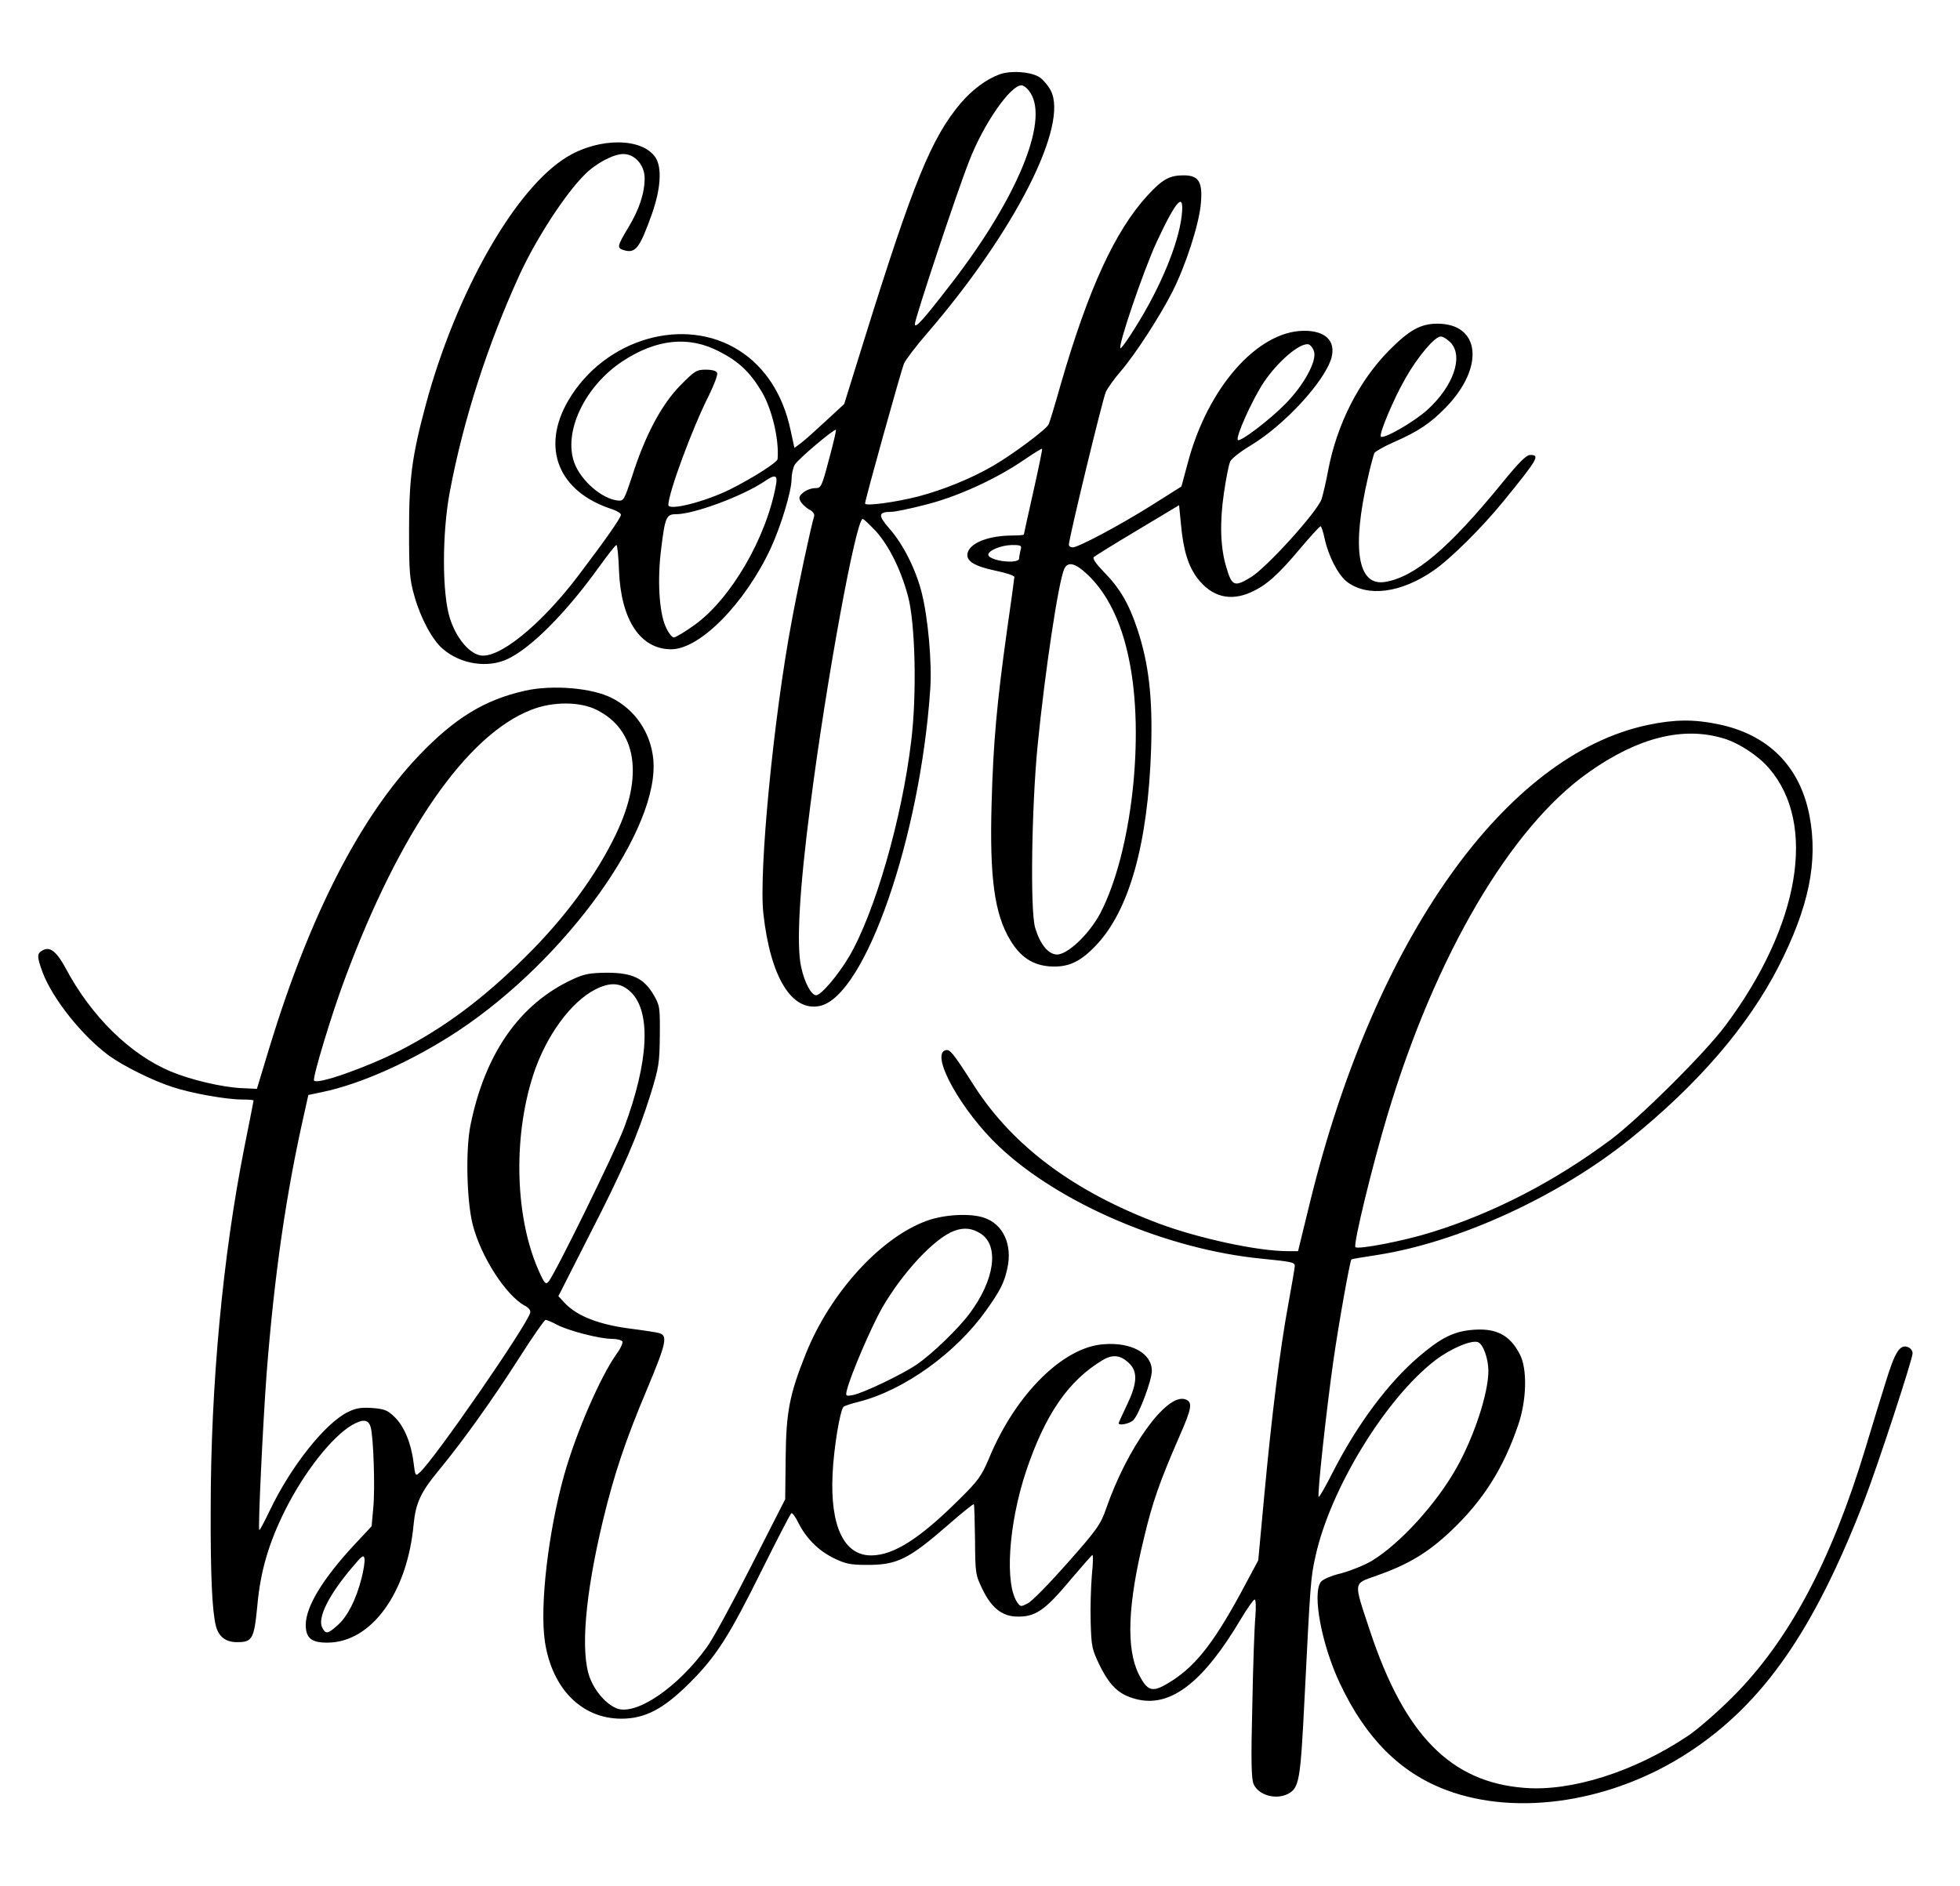 <?xml version="1.0" standalone="no"?>
<!DOCTYPE svg PUBLIC "-//W3C//DTD SVG 20010904//EN"
 "http://www.w3.org/TR/2001/REC-SVG-20010904/DTD/svg10.dtd">
<svg version="1.0" xmlns="http://www.w3.org/2000/svg"
 width="827pt" height="796pt" viewBox="0 0 827 796"
 preserveAspectRatio="xMidYMid meet">

<g transform="translate(0,796) scale(0.1,-0.1)"
fill="#000000" stroke="none">
<path d="M4217 7646 c-56 -21 -113 -63 -163 -121 -123 -145 -200 -332 -408
-1000 l-84 -270 -79 -73 c-43 -40 -90 -82 -105 -93 l-26 -19 -17 78 c-32 148
-107 263 -215 332 -232 149 -569 51 -722 -210 -117 -200 -42 -386 185 -459 20
-7 37 -17 37 -23 0 -13 -63 -103 -182 -260 -158 -208 -338 -353 -415 -333 -48
12 -100 77 -125 157 -33 104 -33 358 0 533 57 303 159 620 295 917 69 150 192
340 274 421 46 47 121 87 163 87 49 0 90 -47 90 -102 0 -63 -23 -133 -70 -210
-46 -77 -47 -84 -20 -93 51 -16 68 5 120 150 38 107 44 197 16 240 -55 84
-236 86 -373 3 -218 -131 -469 -572 -597 -1048 -58 -216 -70 -311 -70 -525 0
-179 2 -209 23 -282 25 -90 76 -185 119 -221 76 -66 192 -83 276 -42 100 48
247 197 384 388 36 50 69 92 73 92 4 0 9 -51 11 -112 9 -206 91 -328 220 -328
121 0 310 192 419 424 44 95 89 243 89 295 0 20 6 46 13 59 11 22 168 154 174
148 2 -2 -11 -58 -29 -124 -31 -117 -33 -122 -59 -122 -15 0 -37 -8 -49 -18
-18 -15 -21 -22 -12 -38 6 -11 22 -26 36 -34 16 -8 24 -19 21 -29 -13 -42 -69
-303 -95 -445 -76 -405 -139 -1056 -119 -1232 30 -269 120 -415 239 -389 190
42 422 708 465 1335 8 112 -9 302 -36 409 -25 99 -78 204 -136 270 -49 56 -48
71 8 71 15 0 79 13 144 30 133 33 297 108 414 188 41 28 76 50 78 48 2 -1 -15
-83 -37 -181 -22 -98 -40 -179 -40 -181 0 -2 -24 -4 -52 -4 -101 -1 -179 -33
-186 -77 -5 -31 31 -53 117 -71 44 -9 81 -21 81 -27 0 -5 -14 -107 -31 -225
-43 -308 -58 -474 -65 -730 -9 -313 12 -468 79 -578 42 -70 93 -104 163 -110
78 -6 130 16 198 88 141 147 220 431 233 830 7 217 -10 360 -58 505 -36 108
-74 173 -142 242 -32 33 -48 56 -42 62 6 5 89 57 185 114 l175 105 8 -81 c10
-110 31 -177 70 -228 60 -78 138 -98 226 -58 63 28 114 73 206 183 44 52 83
95 87 95 3 1 11 -23 17 -51 16 -75 57 -154 94 -183 87 -66 227 -48 364 46 73
50 206 182 297 294 145 178 155 195 113 195 -17 0 -48 -31 -122 -122 -223
-273 -366 -394 -492 -414 -115 -18 -140 142 -71 441 11 50 24 96 27 103 4 7
41 28 82 46 103 45 155 80 221 148 163 169 144 352 -37 352 -71 0 -119 -27
-205 -114 -126 -128 -219 -310 -256 -505 -9 -49 -22 -104 -28 -122 -19 -54
-231 -288 -298 -329 -69 -42 -80 -38 -103 40 -26 84 -29 189 -11 314 9 62 21
123 27 135 6 12 44 42 86 67 143 86 313 271 341 370 19 72 -26 115 -118 114
-195 -3 -403 -239 -487 -553 l-28 -104 -125 -79 c-139 -87 -310 -178 -334
-178 -9 0 -16 5 -16 11 0 27 143 617 156 645 8 17 36 56 61 85 63 73 164 229
219 336 57 112 114 288 121 375 8 91 -9 118 -73 118 -60 0 -90 -17 -154 -87
-135 -148 -247 -390 -364 -794 -24 -85 -47 -161 -51 -169 -7 -20 -152 -128
-235 -176 -91 -53 -209 -101 -315 -129 -98 -25 -225 -42 -225 -30 0 16 152
560 164 590 7 16 50 73 95 125 373 432 602 883 524 1029 -10 19 -30 43 -44 53
-34 25 -123 32 -172 14z m132 -80 c75 -121 -58 -442 -330 -796 -121 -157 -158
-199 -159 -178 0 22 175 551 230 690 60 155 173 318 220 318 10 0 28 -15 39
-34z m637 -517 c-14 -120 -91 -305 -197 -473 -29 -47 -57 -86 -61 -86 -15 0
96 327 153 450 84 180 117 214 105 109z m1135 -535 c55 -59 11 -185 -100 -285
-57 -51 -186 -125 -195 -111 -7 12 54 159 105 247 51 90 123 175 148 175 10 0
28 -12 42 -26z m-3085 -38 c82 -42 129 -87 178 -169 43 -72 74 -202 67 -284
-1 -14 -101 -78 -198 -127 -106 -53 -263 -93 -263 -67 0 50 101 324 171 462
22 45 38 87 35 95 -3 9 -21 14 -48 14 -39 0 -47 -5 -109 -68 -78 -80 -147
-209 -202 -382 -34 -102 -35 -105 -62 -102 -66 8 -152 82 -181 157 -49 130 42
324 202 430 144 95 281 109 410 41z m2508 2 c14 -40 -42 -143 -121 -223 -68
-69 -190 -161 -200 -152 -11 11 61 171 109 243 59 88 151 167 188 161 8 -1 19
-14 24 -29z m-2270 -565 c-40 -222 -190 -480 -343 -590 -40 -29 -80 -53 -88
-53 -8 0 -24 21 -35 47 -27 62 -35 198 -18 329 16 132 22 144 62 144 76 0 280
76 373 138 46 32 57 28 49 -15z m422 -195 c56 -63 105 -162 135 -273 31 -113
38 -414 14 -610 -39 -331 -155 -730 -263 -913 -47 -79 -118 -162 -138 -162
-21 0 -50 54 -64 121 -20 93 -7 325 39 679 66 520 193 1210 221 1210 5 0 29
-24 56 -52z m610 -80 c-3 -13 -6 -29 -6 -35 0 -8 -15 -13 -39 -13 -45 0 -91
15 -91 29 0 18 54 40 99 41 40 0 43 -2 37 -22z m282 -102 c84 -79 144 -201
176 -360 67 -322 11 -815 -121 -1069 -48 -91 -142 -179 -186 -175 -36 3 -69
45 -89 112 -22 70 -15 512 10 769 31 312 87 686 112 745 15 34 46 27 98 -22z"/>
<path d="M2215 5045 c-170 -38 -296 -115 -447 -273 -248 -260 -459 -671 -628
-1222 l-56 -185 -65 3 c-83 4 -214 35 -298 70 -172 72 -336 233 -444 436 -37
69 -66 93 -96 76 -26 -13 -26 -26 -1 -94 42 -111 167 -268 280 -351 59 -43
187 -107 270 -133 79 -26 225 -52 291 -52 27 0 49 -2 49 -4 0 -2 -18 -93 -40
-203 -90 -456 -141 -998 -141 -1523 -1 -276 6 -429 22 -492 12 -45 41 -68 89
-68 65 0 72 12 86 156 13 144 48 262 116 399 81 162 198 311 283 361 47 27 70
24 79 -9 12 -40 19 -261 11 -340 l-7 -78 -72 -77 c-133 -143 -205 -261 -206
-338 0 -57 24 -77 94 -76 183 2 334 209 361 497 9 93 30 138 108 232 99 120
225 296 338 473 56 88 106 160 111 160 5 0 27 -9 49 -21 51 -26 180 -59 230
-59 21 0 41 -5 45 -11 3 -6 -7 -29 -24 -52 -70 -99 -171 -332 -222 -513 -67
-241 -103 -551 -81 -701 30 -199 155 -326 323 -326 100 0 178 41 289 152 112
112 166 197 305 478 64 128 119 235 123 237 4 3 17 -15 29 -39 32 -65 84 -118
149 -150 49 -24 70 -29 138 -29 130 -1 178 23 347 170 56 49 104 88 107 86 2
-1 4 -68 5 -150 1 -145 2 -148 33 -212 37 -75 80 -109 139 -112 82 -3 121 23
235 160 45 53 85 98 88 100 4 1 3 -37 -2 -85 -4 -49 -7 -138 -5 -199 3 -104 5
-114 40 -186 45 -89 85 -124 163 -141 140 -29 275 78 431 341 27 45 53 82 58
82 5 0 6 -32 3 -72 -4 -40 -10 -209 -13 -375 -6 -230 -4 -308 5 -331 20 -48
95 -69 146 -42 47 25 52 56 69 395 25 496 26 515 46 605 62 287 298 671 508
831 65 49 151 85 178 75 22 -8 44 -69 44 -122 0 -93 -59 -274 -134 -408 -86
-153 -239 -321 -358 -393 -30 -18 -87 -41 -127 -52 -43 -10 -80 -26 -88 -37
-37 -50 4 -267 81 -429 109 -231 254 -376 448 -449 302 -114 707 -50 1028 162
311 205 524 512 735 1057 56 144 205 599 205 624 0 11 -9 23 -22 27 -33 10
-53 -23 -92 -150 -19 -61 -58 -187 -86 -281 -144 -475 -323 -810 -559 -1046
-64 -64 -150 -139 -191 -166 -225 -150 -489 -234 -688 -218 -311 24 -506 223
-652 664 -70 211 -71 196 27 231 134 47 218 97 316 190 135 128 221 264 283
447 36 105 39 238 6 299 -43 83 -103 112 -208 101 -74 -8 -127 -35 -217 -112
-129 -110 -259 -284 -363 -487 -30 -60 -58 -108 -60 -105 -7 6 34 379 62 574
23 161 70 422 76 428 2 2 51 10 110 19 345 54 767 248 1068 491 284 229 495
474 624 725 128 251 168 443 131 637 -40 209 -174 344 -387 387 -101 21 -183
20 -293 -3 -602 -125 -1154 -902 -1426 -2008 l-52 -213 -45 0 c-124 0 -371 53
-541 116 -357 134 -615 325 -779 579 -94 147 -105 160 -125 152 -60 -23 72
-258 228 -405 254 -241 711 -436 1111 -474 128 -13 139 -15 137 -33 -1 -11
-13 -82 -27 -158 -35 -189 -70 -469 -101 -802 l-26 -280 -75 -140 c-120 -220
-197 -315 -310 -381 -63 -37 -83 -30 -119 40 -54 109 -47 294 22 576 36 152
66 237 151 432 52 118 55 142 22 153 -79 25 -244 -205 -333 -462 -23 -66 -38
-88 -162 -228 -76 -86 -151 -163 -168 -171 -28 -15 -31 -15 -43 1 -56 76 -39
332 35 555 81 242 180 385 325 471 43 25 76 20 112 -16 35 -35 32 -85 -11
-174 -19 -40 -35 -75 -35 -77 0 -12 49 -2 63 14 25 28 77 167 77 207 0 74 -87
122 -205 112 -171 -13 -370 -212 -481 -479 -33 -78 -46 -96 -128 -177 -165
-164 -275 -234 -368 -235 -116 -2 -176 122 -165 344 5 109 31 266 46 283 4 4
34 14 67 22 190 49 407 205 535 385 59 83 76 116 89 176 23 101 -17 188 -98
215 -58 20 -168 14 -242 -13 -195 -71 -407 -304 -510 -561 -69 -172 -83 -246
-85 -438 l-2 -176 -143 -281 c-78 -154 -162 -309 -188 -344 -123 -170 -297
-288 -379 -258 -45 18 -91 70 -114 129 -41 108 -20 351 55 664 48 199 96 341
188 559 79 189 86 221 50 232 -9 3 -68 12 -130 20 -126 17 -216 52 -267 105
l-29 31 131 258 c145 282 202 416 259 597 34 111 37 130 38 245 1 120 0 127
-27 173 -41 69 -89 92 -197 92 -71 -1 -95 -5 -144 -28 -223 -103 -370 -313
-431 -616 -21 -104 -16 -321 10 -421 35 -135 140 -297 219 -340 16 -8 26 -20
23 -30 -14 -54 -403 -617 -465 -673 -19 -18 -20 -17 -27 40 -10 83 -40 154
-80 193 -30 29 -43 34 -94 38 -47 3 -69 0 -103 -17 -95 -46 -240 -228 -329
-414 -23 -48 -43 -86 -45 -84 -6 6 15 446 31 662 33 419 82 759 160 1102 l16
72 57 12 c166 34 385 133 576 259 458 304 854 858 822 1150 -12 110 -77 205
-174 254 -83 43 -251 57 -367 31z m303 -81 c168 -84 199 -277 82 -522 -83
-175 -219 -359 -387 -524 -177 -175 -340 -296 -527 -392 -140 -71 -349 -145
-361 -126 -7 11 74 280 130 429 231 622 515 1031 788 1136 90 35 204 35 275
-1z m4757 -121 c65 -20 146 -74 190 -126 202 -235 129 -664 -184 -1084 -87
-117 -362 -390 -484 -482 -236 -176 -492 -309 -756 -391 -117 -37 -311 -74
-322 -63 -10 10 71 344 136 560 202 672 519 1212 847 1443 210 149 402 196
573 143z m-4614 -1069 c87 -83 77 -293 -28 -574 -37 -99 -295 -625 -319 -649
-11 -13 -17 -7 -38 40 -102 223 -113 562 -27 830 53 165 159 311 264 364 63
32 107 28 148 -11z m1477 -1020 c79 -51 59 -195 -46 -336 -48 -65 -160 -173
-225 -217 -60 -41 -223 -119 -267 -128 -32 -6 -33 -5 -26 23 16 63 100 259
147 343 87 151 223 297 306 327 41 15 75 11 111 -12z m-2613 -1456 c-22 -87
-59 -161 -101 -197 -41 -37 -50 -38 -64 -10 -22 40 27 139 129 258 39 47 46
51 49 33 2 -12 -4 -50 -13 -84z"/>
</g>
</svg>
